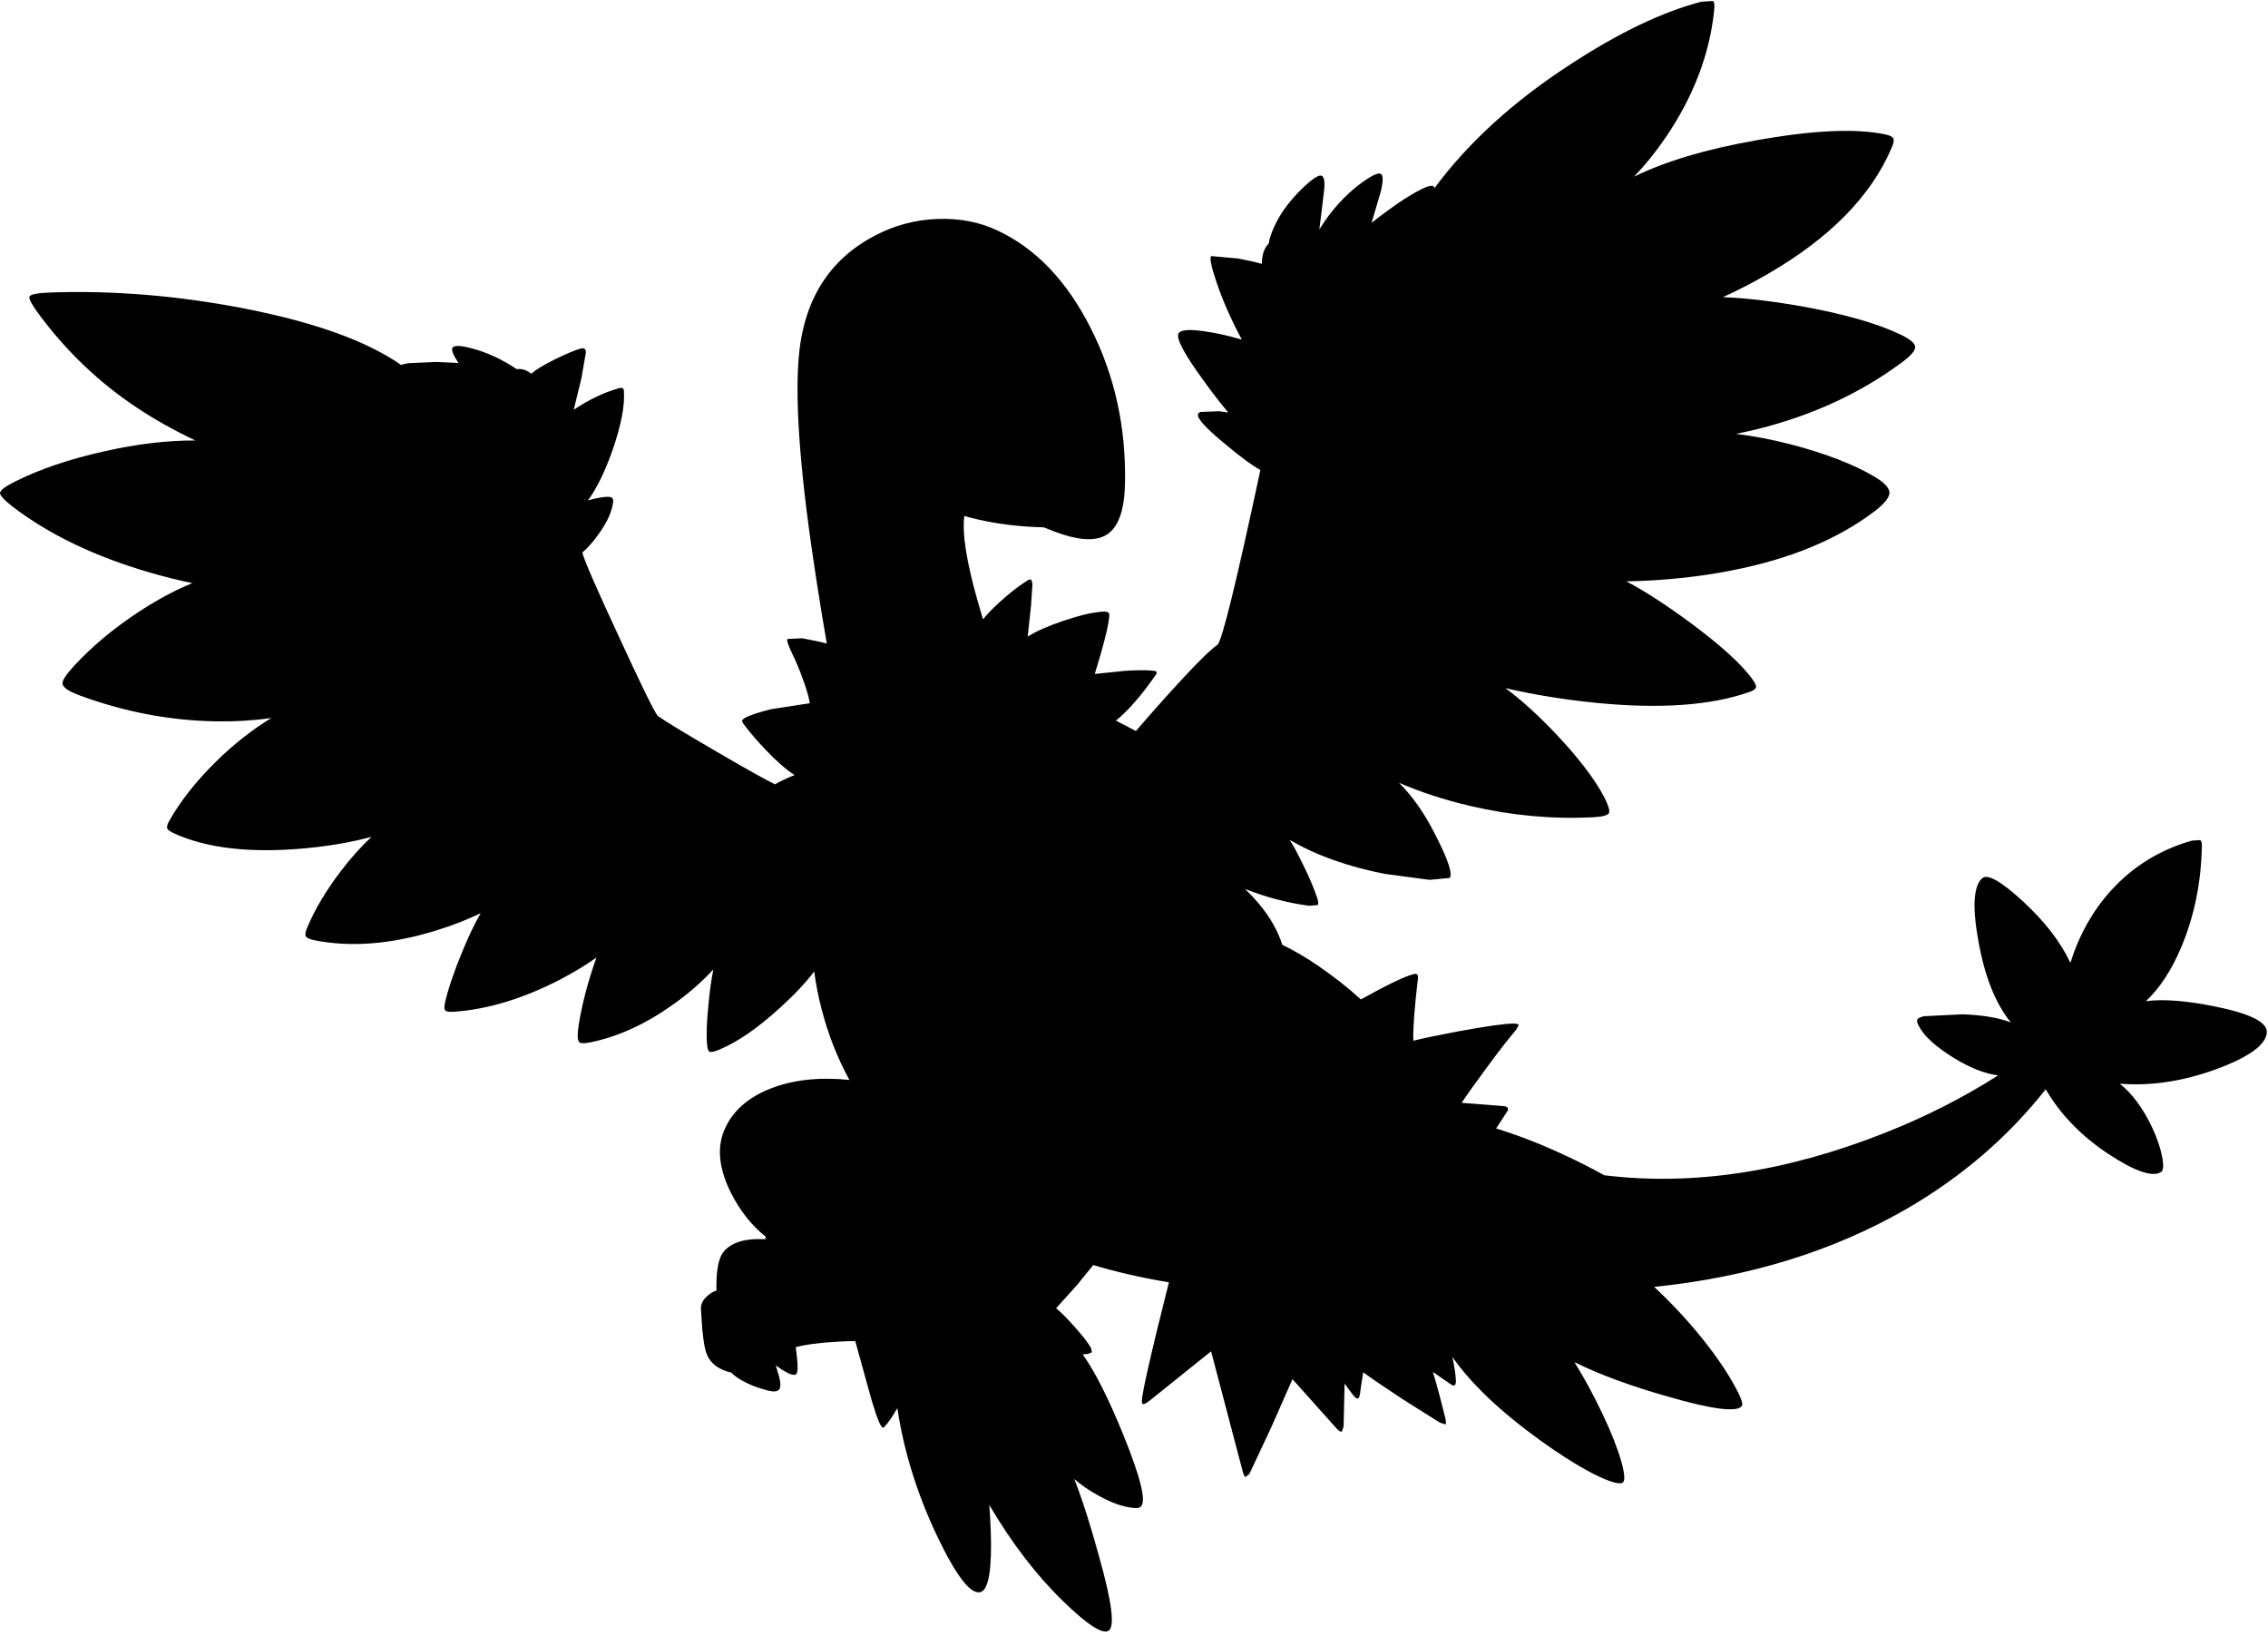 <?xml version="1.0" encoding="utf-8"?>
<!-- Generator: Adobe Illustrator 16.0.0, SVG Export Plug-In . SVG Version: 6.00 Build 0)  -->
<!DOCTYPE svg PUBLIC "-//W3C//DTD SVG 1.1//EN" "http://www.w3.org/Graphics/SVG/1.1/DTD/svg11.dtd">
<svg version="1.1" id="图层_1" xmlns="http://www.w3.org/2000/svg" xmlns:xlink="http://www.w3.org/1999/xlink" x="0px" y="0px"
	 width="477px" height="344px" viewBox="0 0 477 344" enable-background="new 0 0 477 344" xml:space="preserve">
<path d="M465.591,211.583c-5.923-1.185-10.663-1.528-14.261-1.063c2.894-2.731,5.369-6.48,7.404-11.298
	c2.77-6.572,4.221-13.695,4.354-21.367c0-0.668-0.116-1.068-0.35-1.201l-1.701,0.1c-6.706,1.901-12.36,5.371-16.965,10.408
	c-3.889,4.25-6.755,9.355-8.632,15.292c-2.052-4.352-5.336-8.631-9.884-12.839c-4.704-4.338-7.606-5.973-8.707-4.904
	c-1.802,1.668-2.052,6.071-0.751,13.211c1.302,7.373,3.57,13.061,6.806,17.064c-2.635-1.001-6.038-1.568-10.208-1.701l-8.057,0.4
	c-0.801,0.199-1.268,0.434-1.401,0.699c-0.134,0.268-0.017,0.734,0.351,1.402c1.101,2.135,3.619,4.403,7.556,6.805
	c3.331,2.02,6.365,3.195,9.104,3.534c-7.356,4.688-15.323,8.736-23.916,12.13c-20.751,8.199-40.396,11.148-58.938,8.873
	c-2.773-1.556-5.825-3.096-9.169-4.62c-4.766-2.176-9.283-3.908-13.563-5.217l2.204-3.39c0.533-0.701,0.366-1.135-0.501-1.302
	l-8.957-0.7c1.101-1.668,2.835-4.104,5.204-7.307c2.502-3.402,4.587-6.088,6.255-8.057l0.551-1
	c-0.101-0.201-0.483-0.301-1.151-0.301c-1.768,0-5.654,0.551-11.659,1.651c-4.523,0.86-7.629,1.51-9.359,1.955
	c-0.085-2.553,0.231-6.869,0.952-12.964c0.134-0.901-0.15-1.252-0.851-1.051c-1.753,0.406-5.481,2.195-11.136,5.33
	c-2.644-2.415-5.607-4.762-8.931-7.032c-2.729-1.87-5.256-3.346-7.584-4.439c-0.957-3-2.628-5.924-5.027-8.771
	c-0.795-0.946-1.732-1.94-2.81-2.981c4.455,1.749,8.944,2.933,13.469,3.531l1.802-0.149c0.199-0.233,0.15-0.784-0.15-1.651
	c-0.801-2.303-1.868-4.771-3.203-7.406c-0.877-1.814-1.718-3.361-2.524-4.651c5.44,3.203,12.092,5.596,19.989,7.153l9.408,1.251
	l4.254-0.4c0.633-0.9-0.385-3.937-3.053-9.107c-2.246-4.466-4.791-8.102-7.634-10.907c4.545,1.97,9.574,3.604,15.09,4.902
	c8.641,2.001,17.214,2.786,25.722,2.352c2.001-0.1,3.119-0.4,3.353-0.9c0.233-0.467-0.117-1.618-1.051-3.453
	c-2.102-3.937-5.638-8.507-10.609-13.711c-3.635-3.781-7.008-6.805-10.125-9.087c5.977,1.378,12.3,2.41,18.982,3.083
	c13.445,1.334,24.204,0.583,32.277-2.252c0.9-0.3,1.385-0.634,1.451-1.001c0.101-0.3-0.15-0.867-0.75-1.702
	c-2.202-3.069-6.456-6.956-12.761-11.66c-5.229-3.878-9.81-6.847-13.752-8.919c7.746-0.153,15.117-0.913,22.108-2.29
	c12.344-2.402,22.402-6.572,30.176-12.51c2.035-1.568,3.052-2.853,3.052-3.853c-0.033-1.001-1.051-2.102-3.052-3.303
	c-4.371-2.603-10.209-4.871-17.515-6.806c-4.258-1.092-8.153-1.833-11.712-2.247c1.508-0.307,3.012-0.634,4.506-1.006
	c11.543-2.869,21.685-7.557,30.425-14.062c1.902-1.401,2.819-2.485,2.753-3.252c-0.067-0.768-1.118-1.635-3.153-2.603
	c-4.903-2.335-11.81-4.303-20.717-5.905c-6.361-1.121-11.875-1.756-16.565-1.92c3.099-1.418,6.217-3.013,9.359-4.835
	c13.11-7.573,21.818-16.431,26.122-26.573c0.434-0.967,0.55-1.634,0.35-2.001s-0.817-0.65-1.852-0.851
	c-6.205-1.268-15.246-0.834-27.122,1.301c-10.49,1.859-18.999,4.402-25.541,7.623c2.292-2.399,4.503-5.128,6.625-8.224
	c5.838-8.574,9.241-17.448,10.208-26.622c0.134-1.234,0.051-1.935-0.25-2.102l-2.401,0.15c-8.141,2.102-17.298,6.472-27.474,13.111
	c-11.938,7.721-21.486,16.406-28.661,26.051c-0.063-0.178-0.167-0.306-0.313-0.379c-0.5-0.234-1.701,0.183-3.603,1.251
	c-1.635,0.9-3.437,2.068-5.405,3.503c-1.523,1.077-2.832,2.069-3.942,2.981l1.892-6.384c0.6-2.402,0.6-3.72,0-3.954
	c-0.601-0.233-1.951,0.417-4.054,1.952c-3.41,2.513-6.347,5.77-8.818,9.757c0.26-1.965,0.563-4.449,0.911-7.455
	c0.334-2.402,0.168-3.687-0.5-3.854c-0.566-0.167-1.785,0.617-3.652,2.352c-1.568,1.468-2.97,3.069-4.204,4.804
	c-1.435,2.102-2.435,4.153-3.003,6.155c-0.082,0.318-0.136,0.624-0.166,0.917c-0.979,0.986-1.474,2.423-1.473,4.32
	c-1.272-0.362-2.955-0.74-5.066-1.135l-5.555-0.5c-0.434,0.267-0.066,2.119,1.102,5.555c1.301,3.837,3.068,7.84,5.304,12.01
	c-2.835-0.834-5.472-1.418-7.907-1.751c-3.168-0.467-4.971-0.317-5.404,0.45c-0.566,1.001,1.151,4.254,5.154,9.758
	c1.678,2.36,3.458,4.646,5.305,6.884c-0.573-0.109-1.216-0.203-1.951-0.278l-3.903,0.15c-0.501,0.2-0.651,0.55-0.45,1.051
	c0.5,1.134,2.469,3.103,5.904,5.905c3.069,2.569,5.455,4.32,7.156,5.254c-5.037,23.553-8.04,35.797-9.008,36.731
	c-1.635,1.101-5.237,4.737-10.809,10.909c-2.409,2.686-4.52,5.09-6.357,7.239l-4.202-2.185c2.536-2.068,5.254-5.171,8.157-9.308
	c0.334-0.434,0.467-0.734,0.4-0.901c-0.033-0.167-0.35-0.267-0.951-0.3c-1.268-0.133-3.202-0.117-5.804,0.05l-6.255,0.65
	c1.768-5.738,2.769-9.642,3.002-11.71c0.1-0.634,0.067-1.018-0.1-1.151c-0.167-0.2-0.567-0.284-1.201-0.25
	c-2.102,0.134-4.837,0.768-8.207,1.902c-3.203,1.067-5.738,2.185-7.606,3.353l0.701-6.506l0.3-4.604l-0.25-0.851
	c-0.133-0.133-0.45-0.05-0.951,0.25c-1.868,1.201-3.803,2.719-5.805,4.554c-1.485,1.365-2.612,2.538-3.392,3.525
	c-0.383-1.256-0.771-2.577-1.162-3.976c-2.344-8.265-3.262-14.18-2.763-17.761c0.861,0.249,1.746,0.483,2.663,0.697
	c4.397,1.026,9.094,1.574,14.057,1.698c1.426,0.597,2.715,1.085,3.858,1.455c4.404,1.434,7.64,1.384,9.708-0.15
	c2.235-1.668,3.403-5.188,3.503-10.559c0.233-11.81-2.168-22.686-7.206-32.627c-5.004-9.908-11.526-16.748-19.566-20.518
	c-3.803-1.801-8.007-2.619-12.611-2.452c-4.704,0.167-9.107,1.334-13.211,3.503c-9.775,5.104-15.129,13.778-16.063,26.021
	c-0.768,9.842,0.467,25.205,3.703,46.089c0.729,4.766,1.475,9.316,2.238,13.674c-1.295-0.348-3.018-0.719-5.19-1.114l-3.103,0.15
	c-0.167,0.3,0.15,1.285,0.951,2.953c0.801,1.602,1.602,3.52,2.402,5.755c0.767,2.135,1.217,3.736,1.351,4.804l-8.107,1.251
	c-2.702,0.667-4.587,1.301-5.655,1.901c-0.267,0.2-0.417,0.367-0.45,0.5c-0.034,0.167,0.05,0.384,0.25,0.65
	c1.268,1.702,2.769,3.47,4.504,5.305c2.302,2.435,4.387,4.27,6.255,5.504c-1.494,0.576-2.856,1.228-4.11,1.941
	c-2.084-1.02-6.13-3.281-12.153-6.795c-7.04-4.104-11.209-6.639-12.511-7.606c-0.801-1-3.553-6.622-8.257-16.864
	c-4.588-9.851-7.119-15.663-7.602-17.458c1.138-0.997,2.238-2.233,3.298-3.71c1.935-2.636,3.002-5.004,3.203-7.106
	c0-0.534-0.25-0.834-0.75-0.901c-0.984-0.089-2.505,0.157-4.556,0.734c1.863-2.54,3.599-6.104,5.206-10.692
	c1.769-5.138,2.552-9.208,2.352-12.21c0-0.667-0.333-0.901-1-0.701c-3.203,0.901-6.389,2.419-9.558,4.554l1.601-6.555l0.951-5.455
	c0.034-0.734-0.3-1.034-1-0.901c-1.301,0.367-3.203,1.167-5.705,2.402c-2.246,1.123-3.827,2.093-4.765,2.916
	c-0.995-0.768-2.008-1.09-3.041-0.964c-0.009,0.001-0.013,0.005-0.022,0.007c-3.199-2.122-6.411-3.597-9.636-4.411
	c-2.269-0.6-3.57-0.617-3.903-0.05c-0.233,0.495,0.195,1.548,1.282,3.16l-4.685-0.207l-5.755,0.25
	c-0.67,0.087-1.202,0.219-1.611,0.389C77.18,71.723,66.18,67.755,51.343,64.86c-13.979-2.702-27.573-3.82-40.784-3.353
	c-2.703,0.1-4.154,0.384-4.354,0.851c-0.2,0.467,0.567,1.852,2.302,4.154c5.705,7.606,12.444,13.995,20.217,19.166
	c3.723,2.492,7.854,4.804,12.377,6.943c-5.908-0.026-12.268,0.727-19.083,2.264c-7.373,1.635-13.678,3.77-18.916,6.405
	c-2.001,1.001-3.036,1.785-3.103,2.352c-0.033,0.5,0.834,1.451,2.602,2.853c7.707,5.905,17.365,10.542,28.975,13.912
	c3.044,0.889,6.004,1.618,8.894,2.212c-3.315,1.315-6.976,3.257-10.996,5.844c-5.371,3.503-9.975,7.323-13.812,11.459
	c-1.768,1.902-2.602,3.186-2.502,3.854c0.067,0.767,1.268,1.584,3.603,2.452c9.408,3.469,18.949,5.288,28.624,5.454
	c4.016,0.065,7.901-0.173,11.664-0.695c-4.069,2.489-7.942,5.534-11.614,9.153c-4.17,4.103-7.439,8.24-9.808,12.411
	c-0.434,0.768-0.584,1.317-0.45,1.65c0.1,0.268,0.517,0.584,1.251,0.951c6.973,3.236,16.297,4.304,27.974,3.203
	c5.083-0.489,9.663-1.289,13.745-2.397c-2.163,2.002-4.326,4.412-6.489,7.251c-3.103,4.07-5.455,8.023-7.056,11.86
	c-0.367,0.867-0.467,1.468-0.3,1.802c0.2,0.333,0.75,0.6,1.651,0.801c7.673,1.567,16.197,0.917,25.571-1.952
	c3.416-1.039,6.606-2.273,9.577-3.699c-1.223,2.085-2.497,4.727-3.822,7.952c-1.768,4.271-2.986,7.841-3.653,10.709
	c-0.2,0.868-0.217,1.436-0.05,1.702c0.233,0.333,0.901,0.45,2.001,0.351c7.04-0.501,14.445-2.752,22.219-6.756
	c2.828-1.484,5.378-3.028,7.656-4.633c-0.725,1.978-1.459,4.302-2.202,6.984c-1.034,3.971-1.618,7.023-1.751,9.158
	c-0.033,0.934,0.1,1.501,0.4,1.701c0.3,0.233,1.034,0.233,2.202,0c5.771-1.168,11.493-3.753,17.165-7.756
	c3.311-2.311,6.226-4.844,8.77-7.587c-0.44,2.103-0.795,4.659-1.063,7.687c-0.367,3.67-0.451,6.389-0.25,8.156
	c0.067,0.834,0.234,1.318,0.5,1.451c0.3,0.168,1.001,0.018,2.102-0.449c3.836-1.602,8.106-4.555,12.811-8.857
	c3.05-2.782,5.415-5.303,7.109-7.567c0.323,2.555,0.833,5.19,1.548,7.917c1.398,5.39,3.353,10.352,5.85,14.895
	c-6.307-0.628-11.799-0.046-16.459,1.77c-4.938,1.901-8.24,4.871-9.908,8.907c-1.501,3.67-1.051,7.957,1.351,12.86
	c1.96,3.952,4.45,7.095,7.455,9.451c-0.047,0.158-0.089,0.331-0.13,0.505c-2.273-0.104-4.196,0.085-5.723,0.604
	c-1.835,0.667-3.053,1.685-3.653,3.052c-0.634,1.469-0.934,3.654-0.901,6.557c0,0.201,0.009,0.39,0.013,0.585
	c-0.686,0.21-1.342,0.59-1.965,1.166c-0.9,0.801-1.334,1.685-1.301,2.652c0.233,4.904,0.634,8.073,1.201,9.508
	c0.775,2.003,2.513,3.311,5.196,3.937c0.534,0.573,1.303,1.146,2.361,1.719c1.368,0.767,2.919,1.384,4.654,1.852
	c1.601,0.5,2.602,0.5,3.002,0c0.4-0.434,0.384-1.436-0.05-3.003l-0.63-2.101c0.422,0.303,0.839,0.608,1.281,0.899
	c1.601,1.001,2.602,1.317,3.002,0.95c0.367-0.366,0.417-1.601,0.15-3.702l-0.229-1.989c2.016-0.506,4.56-0.86,7.634-1.063
	c1.988-0.146,3.615-0.208,4.881-0.184l3.477,12.544c1.234,4.137,2.068,6.005,2.502,5.604c0.801-0.757,1.758-2.121,2.867-4.071
	c1.35,8.94,4.086,17.82,8.242,26.641c4.17,8.773,7.29,12.777,9.358,12.01c1.634-0.634,2.318-4.921,2.052-12.861
	c-0.07-1.906-0.174-3.709-0.31-5.42c4.708,7.988,9.861,14.728,15.472,20.183c5.104,4.972,8.307,7.056,9.608,6.255
	c1.368-0.834,0.717-5.988-1.952-15.463c-1.819-6.67-3.569-12.137-5.251-16.439c1.406,1.217,2.968,2.314,4.701,3.279
	c2.902,1.668,5.488,2.602,7.756,2.803c0.734,0.1,1.25,0,1.551-0.301c1.168-1.068-0.05-6.055-3.653-14.963
	c-3.184-7.826-6.049-13.496-8.596-17.022l1.09-0.092l0.851-0.351l-0.15-0.801c-0.534-1.066-1.785-2.686-3.753-4.854
	c-1.537-1.705-2.742-2.9-3.624-3.598l4.374-4.859l3.439-4.229c4.755,1.434,10.061,2.647,15.913,3.641l-2.488,9.997
	c-1.834,7.572-2.869,12.243-3.102,14.012c-0.167,1.033-0.117,1.567,0.15,1.602c0.299,0.066,1.017-0.385,2.15-1.352l12.161-9.758
	l6.706,25.471c0.199,0.601,0.383,0.918,0.55,0.951l0.801-0.65l4.604-9.809l4.454-10.108l9.357,10.458
	c0.467,0.468,0.818,0.651,1.051,0.551l0.351-1.101l0.201-8.993c0.694,0.999,1.314,1.836,1.851,2.488c0.4,0.5,0.717,0.717,0.951,0.65
	c0.199-0.067,0.35-0.418,0.45-1.051c0.121-0.998,0.347-2.497,0.666-4.445c1.75,1.284,4.56,3.197,8.441,5.746l7.706,4.854
	l1.151,0.351c0.134-0.134,0.134-0.534,0-1.201c-1.069-4.325-1.95-7.593-2.647-9.829l3.648,2.523c0.434,0.3,0.734,0.4,0.9,0.3
	c0.2-0.134,0.301-0.45,0.301-0.95c-0.076-1.422-0.336-3.112-0.746-5.018c3.937,5.631,10.088,11.473,18.461,17.527
	c3.97,2.869,7.64,5.188,11.009,6.956c3.303,1.668,5.388,2.335,6.256,2.002c0.634-0.267,0.566-1.769-0.2-4.504
	c-0.801-2.803-2.119-6.139-3.954-10.009c-1.832-3.873-3.804-7.5-5.904-10.897c5.096,2.552,11.63,4.967,19.616,7.245
	c9.475,2.735,14.679,3.386,15.613,1.951c0.333-0.5-0.434-2.352-2.302-5.555c-2.202-3.703-5.071-7.59-8.607-11.66
	c-2.41-2.758-4.928-5.352-7.545-7.793c19.963-2.052,37.645-7.506,53.033-16.377c11.605-6.721,21.373-15.117,29.313-25.179
	c3.027,5.219,7.391,9.748,13.122,13.569c5.571,3.67,9.274,4.954,11.109,3.854c0.533-0.301,0.617-1.385,0.25-3.254
	c-0.367-1.9-1.084-3.986-2.152-6.255c-1.945-4.052-4.204-7.064-6.762-9.089c6.484,0.519,13.223-0.475,20.224-3.021
	c6.973-2.568,10.542-5.154,10.709-7.756C476.883,214.92,473.163,213.084,465.591,211.583z"/>
</svg>
